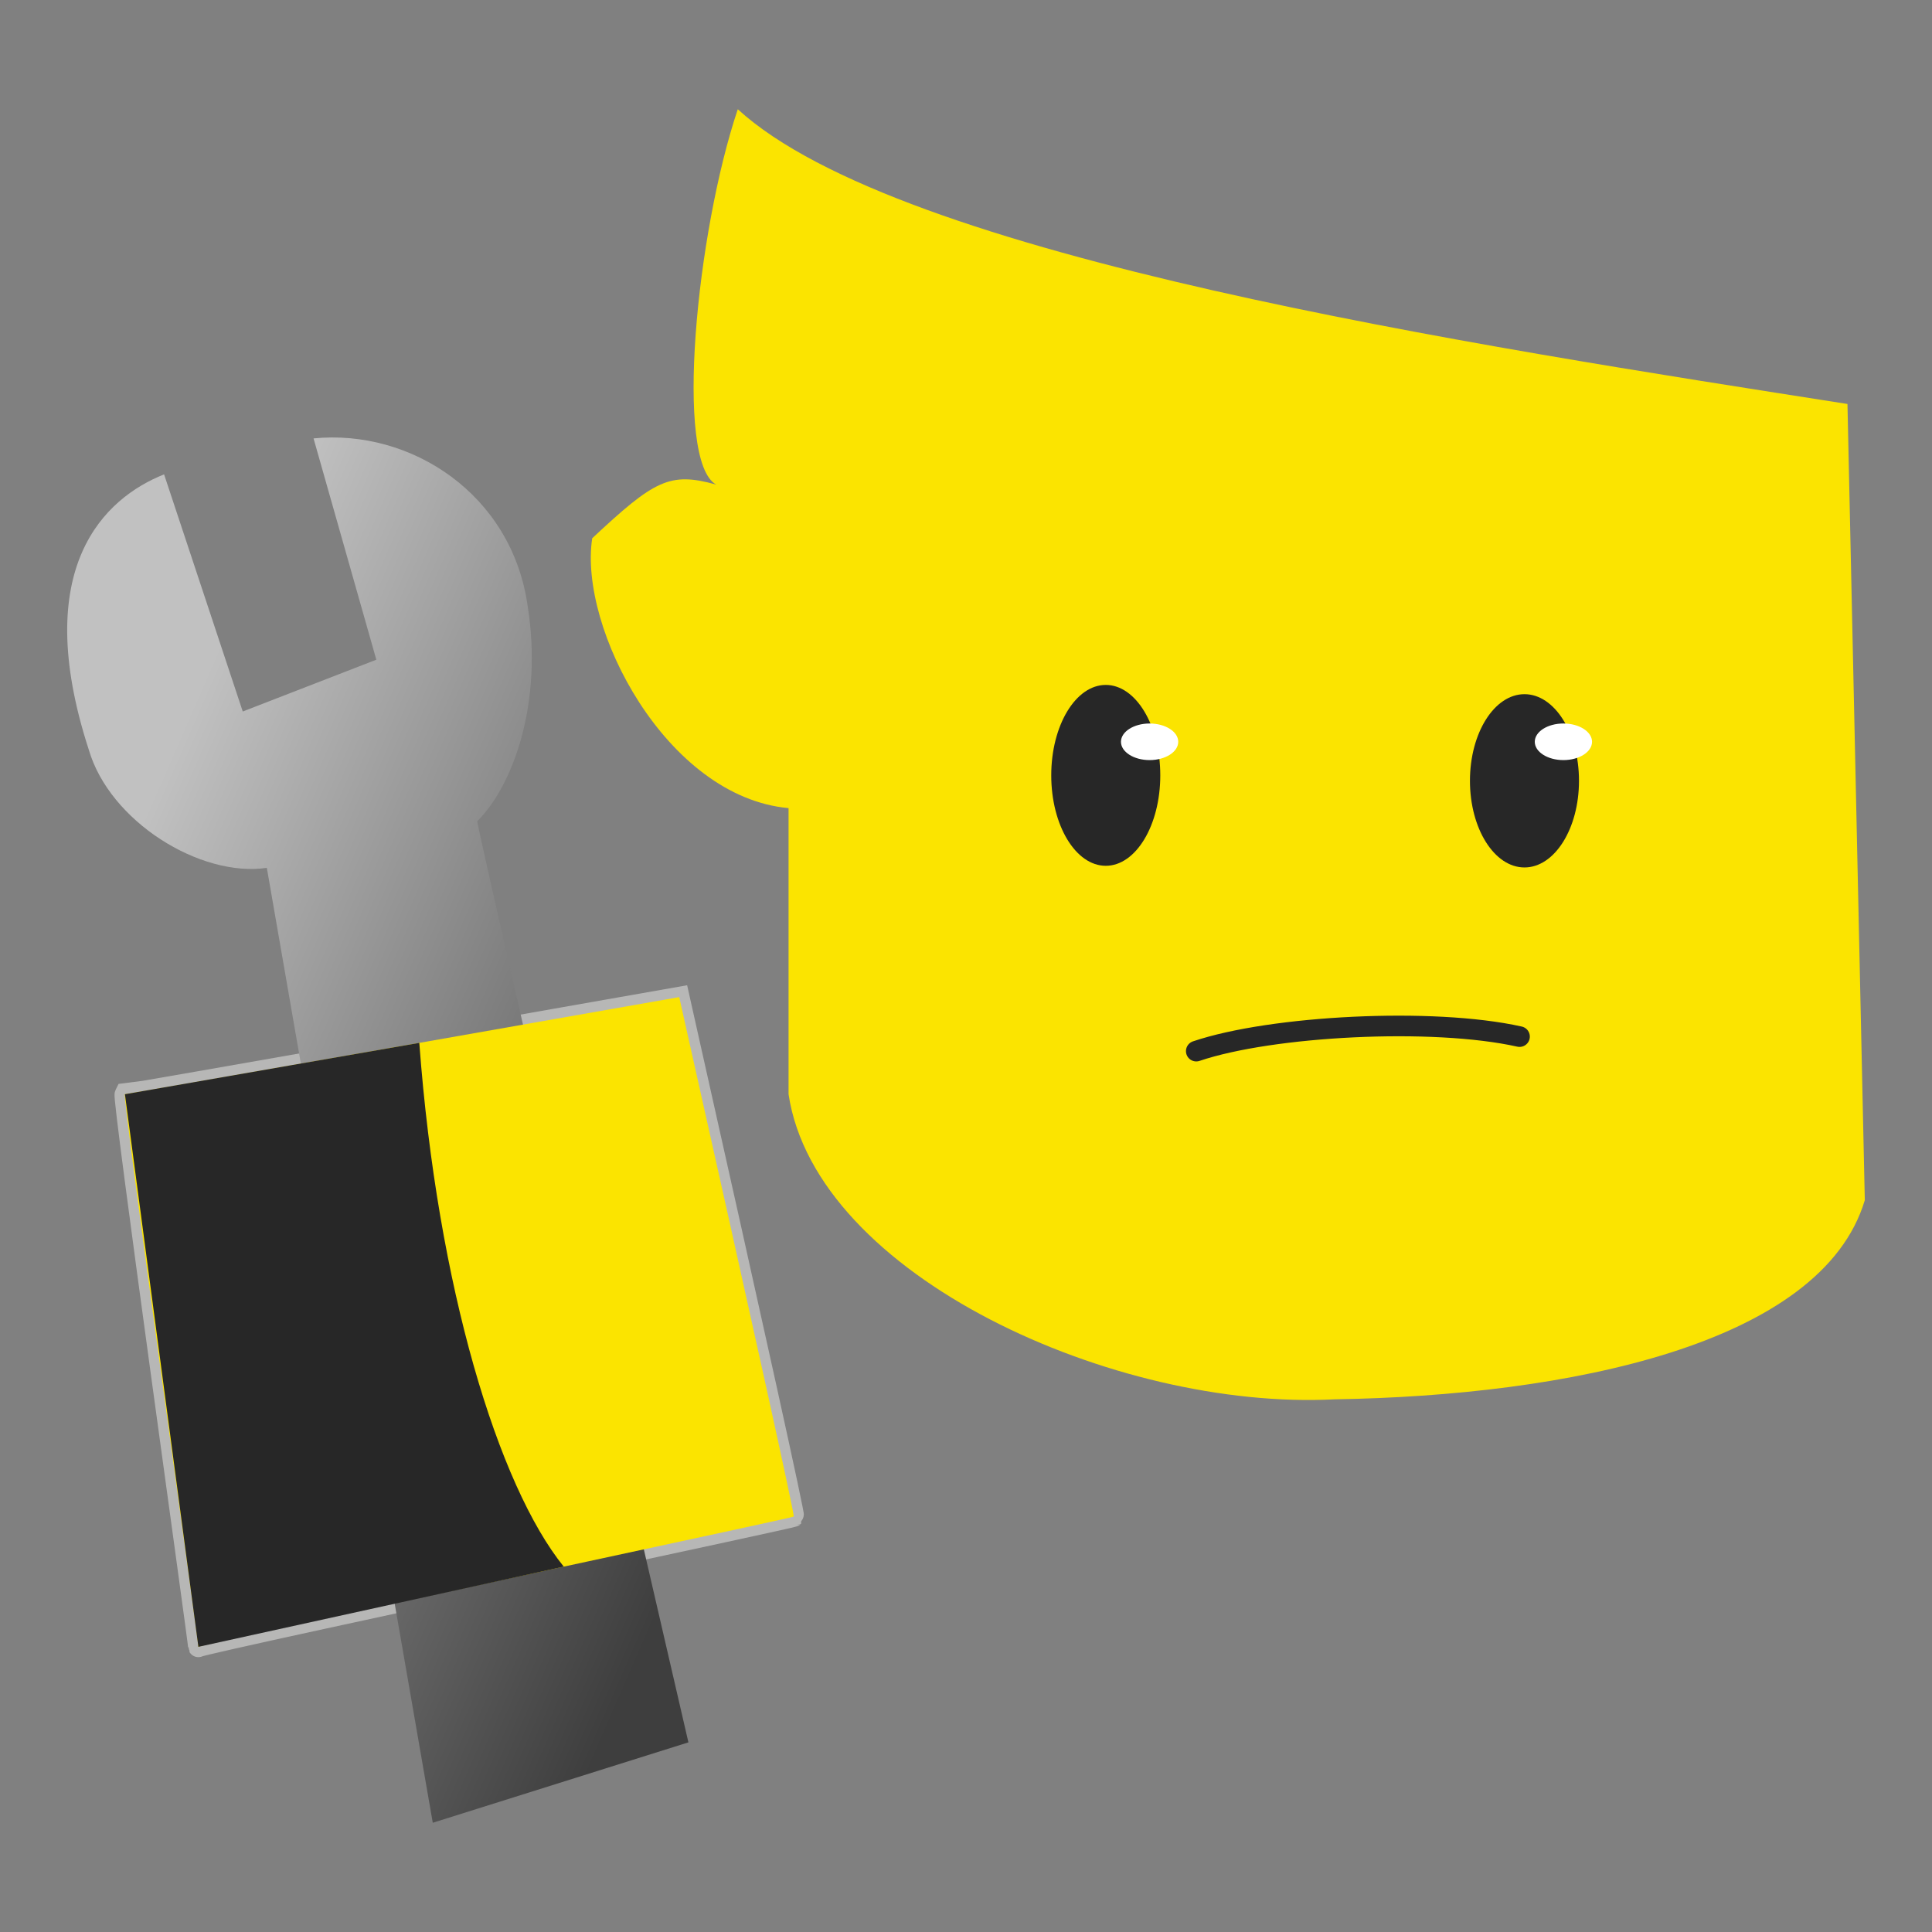 <svg id="eYfoiGPqm6g1" xmlns="http://www.w3.org/2000/svg" xmlns:xlink="http://www.w3.org/1999/xlink" viewBox="0 0 600 600" shape-rendering="geometricPrecision" text-rendering="geometricPrecision" project-id="ba09963ab12d4d06a99037dadb36c7e9" export-id="61547119cc974e3ca3c8382b2562a965" cached="false" width="600" height="600"><rect x="0" y="0" width="600" height="600" fill="#808080" stroke="none"/><defs><linearGradient id="eYfoiGPqm6g5-fill" x1="0.17" y1="0.283" x2="0.871" y2="0.937" spreadMethod="pad" gradientUnits="objectBoundingBox" gradientTransform="translate(0 0)"><stop id="eYfoiGPqm6g5-fill-0" offset="0%" stop-color="#c1c1c1"/><stop id="eYfoiGPqm6g5-fill-1" offset="100%" stop-color="#3e3e3e"/></linearGradient></defs><g transform="matrix(.8 0 0 0.8-68.41-118.632)"><g><path d="M134.01,573.063c.625,0,38.716-6.643,114.276-19.93c28.357-4.986,61.992-10.909,100.903-17.766q45.097,201.005,44.453,201.65c-.272.272-41.629,9.173-89.281,19.435-65.164,14.033-142.099,30.609-141.835,31.139.459.917-29.805-214.527-28.517-214.527Z" transform="translate(0 0)" fill="none" stroke="#b7b7b6" stroke-width="8"/><path d="M253.512,855.88l-64.414-370.688c-25.885,3.797-61.018-18.04-69.119-45.867-23.014-70.857,6.233-97.747,29.23-106.886l30.539,92.053l51.854-20.104-24.37-85.909c37.753-3.759,76.984,21.595,83.109,65.004c5.909,37.021-5.239,69.323-19.55,83.59q-.587.585,81.962,357.6l-99.242,31.208Z" fill="url(#eYfoiGPqm6g5-fill)" stroke-width="2.296"/><path d="M134.01,573.063c.625,0,38.716-6.643,114.276-19.93c28.357-4.986,61.992-10.909,100.903-17.766q45.097,201.005,44.453,201.65c-.272.272-41.629,9.173-89.281,19.435-65.164,14.033-142.099,30.609-141.835,31.139.459.917-29.805-214.527-28.517-214.527Z" transform="translate(0 0)" fill="#fbe400" stroke-width="2.296"/><path d="M248.285,553.133c7.035,94.708,30.658,171.926,56.076,203.318-42.55,9.342-141.835,31.139-141.835,31.139L134.01,573.063c0,0,79.993-13.951,114.276-19.93Z" fill="#272727" stroke-width="2.296"/></g><path d="M371.918,190.699c63.136,57.819,285.303,91.597,430.778,114.418l6.732,309.077c-16.794,56.177-115.851,75.902-205.795,77.309-84.919,4.422-201.365-47.744-212.003-118.441v-111.063c-47.509-4.312-81.54-69.993-76.217-104.76c24.266-22.684,30.11-25.825,48.119-20.829-16.339-9.091-7.684-97.9,8.386-145.712Z" transform="translate(0 0)" fill="#fbe400" stroke-width="2.296"/><path d="M549.901,556.336c29.217-9.878,91.804-13.169,125.49-5.637" fill="none" stroke="#272727" stroke-width="8" stroke-linecap="round" stroke-linejoin="round"/><g><ellipse rx="21.164" ry="50.371" transform="matrix(1 0 0 0.697 514.768 449.285)" fill="#272727" stroke-width="0"/><ellipse rx="11.116" ry="7.103" transform="translate(531.787 436.255)" fill="#fff" stroke-width="0"/></g><g transform="translate(0 0)"><ellipse rx="21.164" ry="48.254" transform="matrix(1 0 0 0.697 677.309 451.401)" fill="#272727" stroke-width="0"/><ellipse rx="11.116" ry="7.103" transform="translate(692.425 436.255)" fill="#fff" stroke-width="0"/></g></g></svg>
